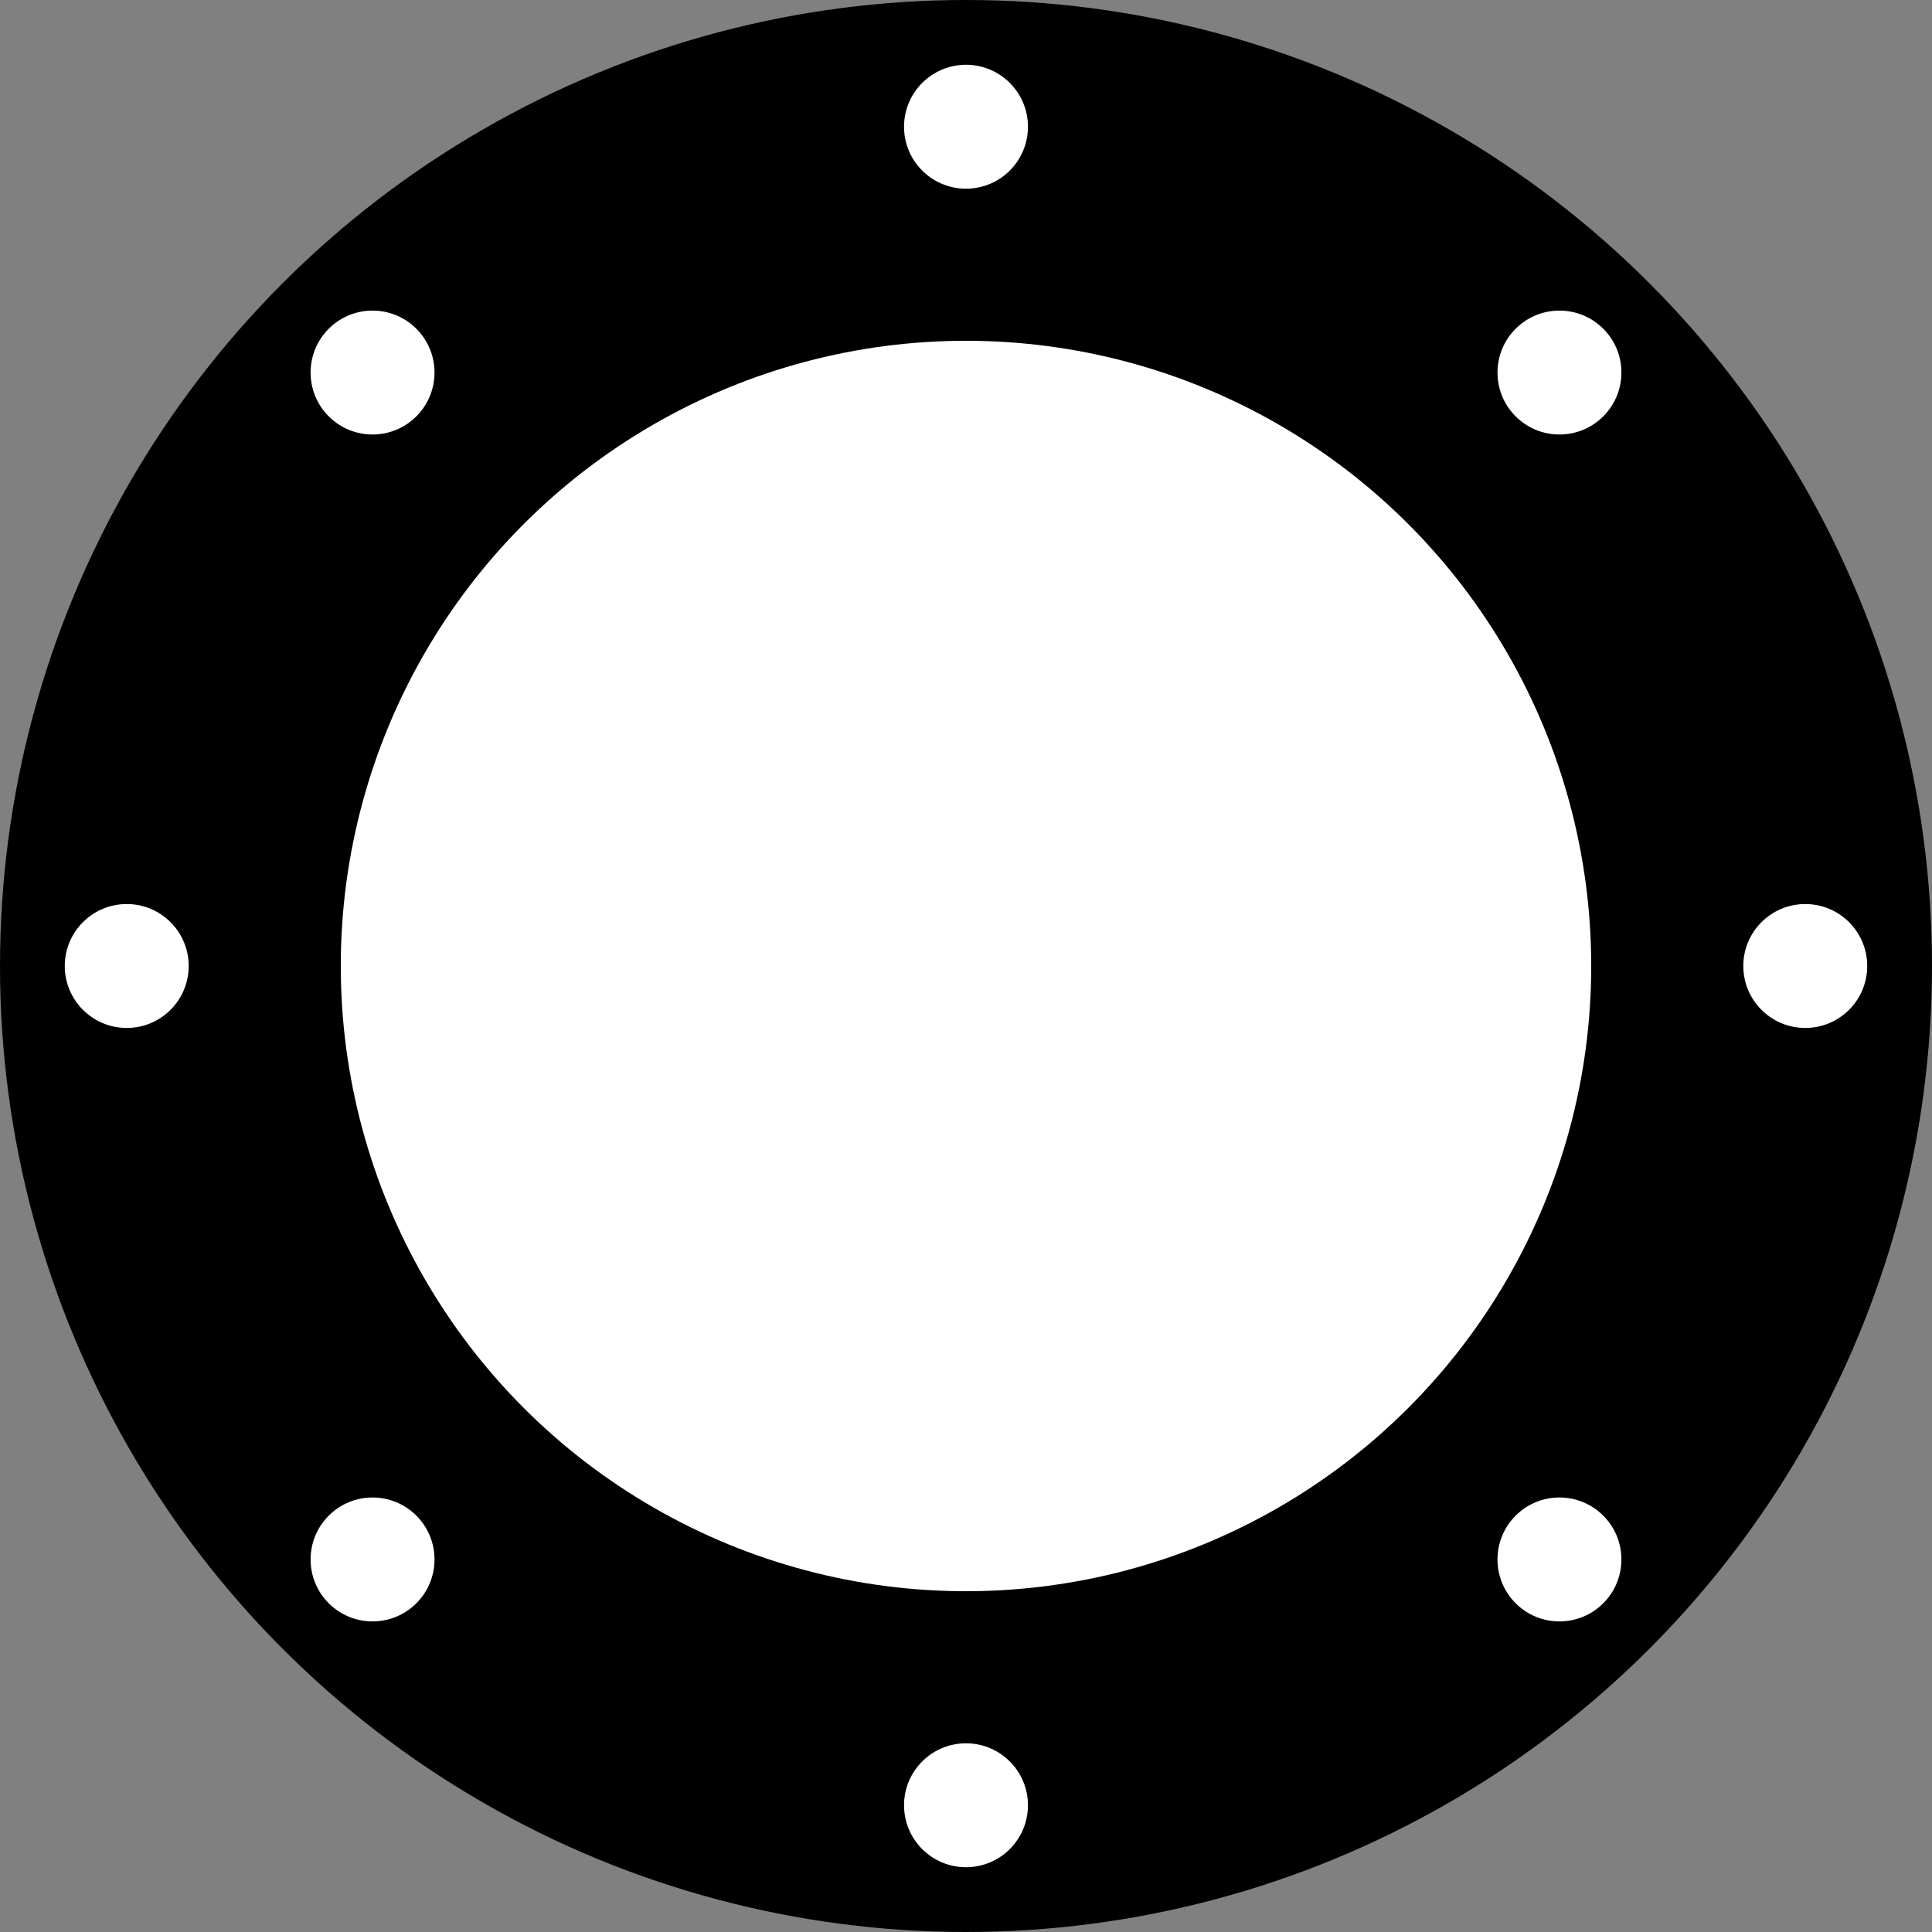 <?xml version="1.0" encoding="UTF-8" standalone="no"?>
<!-- Created with Inkscape (http://www.inkscape.org/) -->

<svg
   width="972.285pt"
   height="972.285pt"
   viewBox="0 0 972.285 972.285"
   version="1.1"
   id="svg5"
   inkscape:version="1.1.1 (3bf5ae0d25, 2021-09-20)"
   sodipodi:docname="200_343_222_29.svg"
   xmlns:inkscape="http://www.inkscape.org/namespaces/inkscape"
   xmlns:sodipodi="http://sodipodi.sourceforge.net/DTD/sodipodi-0.dtd"
   xmlns="http://www.w3.org/2000/svg"
   xmlns:svg="http://www.w3.org/2000/svg">
  <rect x="0" y="0" width="972.285" height="972.285" fill="#808080" stroke="none"/>
  <sodipodi:namedview
     id="namedview7"
     pagecolor="#ffffff"
     bordercolor="#cccccc"
     borderopacity="1"
     inkscape:pageshadow="0"
     inkscape:pageopacity="1"
     inkscape:pagecheckerboard="0"
     inkscape:document-units="mm"
     showgrid="false"
     inkscape:zoom="0.46987214"
     inkscape:cx="443.73774"
     inkscape:cy="603.35563"
     inkscape:window-width="1920"
     inkscape:window-height="1051"
     inkscape:window-x="-9"
     inkscape:window-y="-9"
     inkscape:window-maximized="1"
     inkscape:current-layer="layer1" />
  <defs
     id="defs2" />
  <g
     inkscape:label="Layer 1"
     inkscape:groupmode="layer"
     id="layer1"
     transform="translate(-149.431,-220.728)">
    <g
       id="g172">
      <circle
         style="fill:#000000;stroke-width:0"
         id="path53"
         cx="635.573"
         cy="706.87"
         r="486.142" />
      <circle
         style="fill:#ffffff;stroke-width:0"
         id="path179"
         cx="635.573"
         cy="706.87"
         r="314.646" />
      <circle
         style="fill:#ffffff;stroke-width:0"
         id="circle261"
         cx="635.573"
         cy="284.507"
         r="31.181" />
      <circle
         style="fill:#ffffff;stroke-width:0"
         id="circle2331"
         cx="635.573"
         cy="1129.233"
         r="31.181" />
      <circle
         style="fill:#ffffff;stroke-width:0"
         id="circle100"
         cx="706.87"
         cy="-1057.936"
         r="31.181"
         transform="rotate(90)" />
      <circle
         style="fill:#ffffff;stroke-width:0"
         id="circle102"
         cx="706.87"
         cy="-213.21"
         r="31.181"
         transform="rotate(90)" />
      <circle
         style="fill:#ffffff;stroke-width:0"
         id="circle114"
         cx="949.251"
         cy="-371.948"
         r="31.181"
         transform="rotate(45)" />
      <circle
         style="fill:#ffffff;stroke-width:0"
         id="circle116"
         cx="949.251"
         cy="472.777"
         r="31.181"
         transform="rotate(45)" />
      <circle
         style="fill:#ffffff;stroke-width:0"
         id="circle120"
         cx="50.415"
         cy="-1371.614"
         r="31.181"
         transform="rotate(135)" />
      <circle
         style="fill:#ffffff;stroke-width:0"
         id="circle122"
         cx="50.415"
         cy="-526.888"
         r="31.181"
         transform="rotate(135)" />
    </g>
  </g>
</svg>
